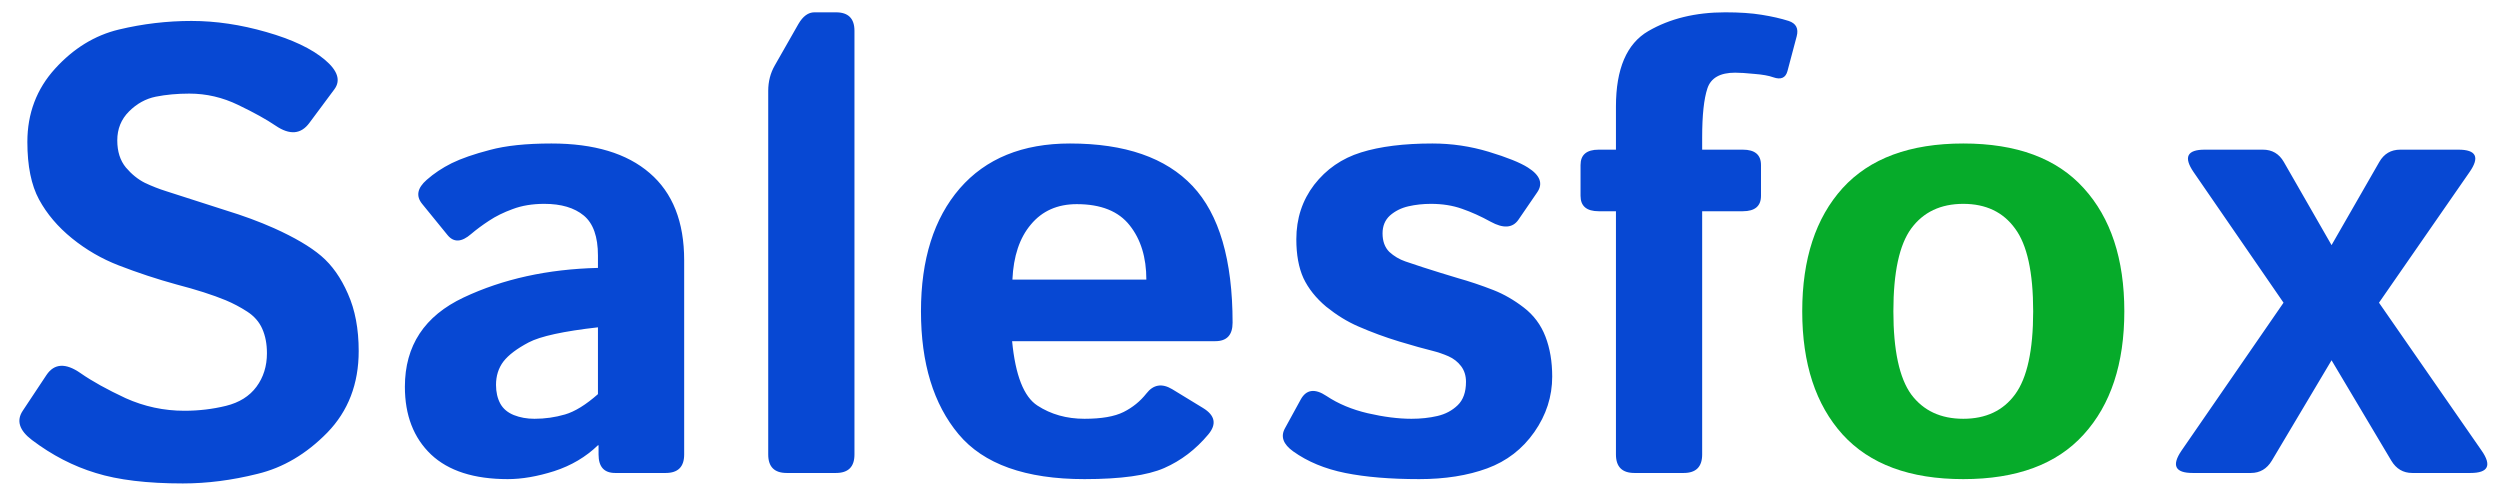 <svg width="111" height="22" viewBox="0 0 111 22" fill="none" xmlns="http://www.w3.org/2000/svg">
<path d="M1.42 19.537C0.855 19.109 0.718 18.676 1.01 18.238L2.062 16.652C2.409 16.133 2.915 16.105 3.58 16.57C4.09 16.926 4.756 17.295 5.576 17.678C6.406 18.051 7.276 18.238 8.188 18.238C8.826 18.238 9.441 18.165 10.033 18.02C10.626 17.874 11.077 17.591 11.387 17.172C11.697 16.753 11.852 16.256 11.852 15.682C11.852 15.271 11.783 14.912 11.646 14.602C11.51 14.292 11.287 14.037 10.977 13.836C10.667 13.635 10.348 13.467 10.02 13.33C9.445 13.093 8.721 12.861 7.846 12.633C6.98 12.396 6.123 12.113 5.275 11.785C4.519 11.493 3.826 11.092 3.197 10.582C2.568 10.072 2.081 9.497 1.734 8.859C1.388 8.221 1.215 7.369 1.215 6.303C1.215 5.036 1.625 3.951 2.445 3.049C3.266 2.146 4.209 1.568 5.275 1.312C6.342 1.057 7.417 0.93 8.502 0.93C9.577 0.93 10.685 1.094 11.824 1.422C12.973 1.75 13.838 2.16 14.422 2.652C14.996 3.135 15.137 3.573 14.846 3.965L13.738 5.455C13.365 5.965 12.863 6.007 12.234 5.578C11.833 5.305 11.282 4.999 10.58 4.662C9.887 4.325 9.163 4.156 8.406 4.156C7.868 4.156 7.372 4.202 6.916 4.293C6.469 4.384 6.073 4.603 5.727 4.949C5.38 5.296 5.207 5.724 5.207 6.234C5.207 6.727 5.335 7.128 5.59 7.438C5.845 7.738 6.128 7.966 6.438 8.121C6.747 8.267 7.062 8.39 7.381 8.49C8.365 8.809 9.245 9.092 10.02 9.338C10.794 9.575 11.51 9.839 12.166 10.131C13.078 10.541 13.775 10.951 14.258 11.361C14.741 11.771 15.137 12.332 15.447 13.043C15.766 13.754 15.926 14.602 15.926 15.586C15.926 17.044 15.461 18.252 14.531 19.209C13.602 20.157 12.567 20.768 11.428 21.041C10.297 21.324 9.195 21.465 8.119 21.465C6.533 21.465 5.243 21.31 4.25 21C3.257 20.699 2.313 20.212 1.42 19.537ZM17.977 17.172C17.977 15.349 18.847 14.027 20.588 13.207C22.329 12.387 24.316 11.949 26.549 11.895V11.348C26.549 10.509 26.339 9.917 25.92 9.57C25.501 9.224 24.917 9.051 24.17 9.051C23.641 9.051 23.172 9.128 22.762 9.283C22.361 9.429 22.01 9.602 21.709 9.803C21.417 9.994 21.153 10.19 20.916 10.391C20.497 10.755 20.15 10.773 19.877 10.445L18.742 9.051C18.46 8.704 18.528 8.349 18.947 7.984C19.266 7.702 19.635 7.456 20.055 7.246C20.483 7.036 21.048 6.84 21.75 6.658C22.452 6.467 23.363 6.371 24.484 6.371C26.38 6.371 27.834 6.809 28.846 7.684C29.866 8.559 30.377 9.848 30.377 11.553V20.18C30.377 20.727 30.104 21 29.557 21H27.314C26.822 21 26.576 20.727 26.576 20.18V19.77H26.549C26.011 20.289 25.364 20.672 24.607 20.918C23.86 21.155 23.172 21.273 22.543 21.273C21.048 21.273 19.913 20.909 19.139 20.18C18.364 19.441 17.977 18.439 17.977 17.172ZM22.023 17.09C22.023 17.409 22.087 17.687 22.215 17.924C22.342 18.152 22.543 18.32 22.816 18.43C23.09 18.539 23.395 18.594 23.732 18.594C24.197 18.594 24.648 18.53 25.086 18.402C25.523 18.275 26.011 17.974 26.549 17.5V14.533C25.018 14.706 23.992 14.93 23.473 15.203C22.953 15.477 22.579 15.759 22.352 16.051C22.133 16.342 22.023 16.689 22.023 17.09ZM34.93 21C34.383 21 34.109 20.727 34.109 20.18V4.033C34.109 3.623 34.205 3.249 34.397 2.912L35.449 1.066C35.65 0.72 35.887 0.547 36.16 0.547H37.117C37.664 0.547 37.938 0.82 37.938 1.367V20.18C37.938 20.727 37.664 21 37.117 21H34.93ZM40.891 13.822C40.891 11.516 41.465 9.698 42.613 8.367C43.771 7.036 45.402 6.371 47.508 6.371C49.95 6.371 51.764 7 52.949 8.258C54.134 9.516 54.727 11.539 54.727 14.328C54.727 14.875 54.471 15.148 53.961 15.148H44.938C45.083 16.662 45.457 17.614 46.059 18.006C46.66 18.398 47.357 18.594 48.15 18.594C48.907 18.594 49.486 18.494 49.887 18.293C50.288 18.092 50.625 17.819 50.898 17.473C51.208 17.072 51.591 17.008 52.047 17.281L53.414 18.115C53.952 18.443 54.029 18.835 53.647 19.291C53.09 19.956 52.439 20.453 51.691 20.781C50.944 21.109 49.764 21.273 48.15 21.273C45.535 21.273 43.671 20.608 42.559 19.277C41.447 17.947 40.891 16.128 40.891 13.822ZM44.951 12.414H50.898C50.898 11.43 50.652 10.628 50.16 10.008C49.668 9.379 48.884 9.064 47.809 9.064C46.952 9.064 46.273 9.365 45.772 9.967C45.27 10.559 44.997 11.375 44.951 12.414ZM57.42 20.043C56.973 19.724 56.85 19.382 57.051 19.018L57.748 17.746C57.994 17.29 58.377 17.236 58.897 17.582C59.416 17.928 60.027 18.184 60.728 18.348C61.44 18.512 62.087 18.594 62.67 18.594C63.08 18.594 63.463 18.553 63.818 18.471C64.174 18.389 64.475 18.229 64.721 17.992C64.967 17.755 65.09 17.409 65.09 16.953C65.09 16.68 65.017 16.447 64.871 16.256C64.725 16.064 64.538 15.919 64.311 15.818C64.083 15.718 63.841 15.636 63.586 15.572C63.249 15.49 62.761 15.354 62.123 15.162C61.494 14.971 60.888 14.747 60.305 14.492C59.822 14.283 59.348 13.991 58.883 13.617C58.427 13.234 58.09 12.81 57.871 12.346C57.661 11.881 57.557 11.307 57.557 10.623C57.557 9.702 57.821 8.896 58.35 8.203C58.887 7.51 59.58 7.032 60.428 6.768C61.275 6.503 62.333 6.371 63.6 6.371C64.456 6.371 65.29 6.494 66.102 6.74C66.913 6.986 67.492 7.219 67.838 7.438C68.385 7.784 68.522 8.153 68.248 8.545L67.414 9.762C67.159 10.126 66.749 10.154 66.184 9.844C65.755 9.607 65.331 9.415 64.912 9.27C64.502 9.124 64.042 9.051 63.531 9.051C63.185 9.051 62.852 9.087 62.533 9.16C62.214 9.233 61.941 9.37 61.713 9.57C61.494 9.771 61.385 10.035 61.385 10.363C61.385 10.71 61.485 10.983 61.685 11.184C61.895 11.375 62.132 11.516 62.397 11.607C62.67 11.699 62.93 11.785 63.176 11.867C63.686 12.031 64.201 12.191 64.721 12.346C65.24 12.492 65.769 12.669 66.307 12.879C66.772 13.061 67.223 13.321 67.66 13.658C68.098 13.995 68.417 14.424 68.617 14.943C68.818 15.463 68.918 16.055 68.918 16.721C68.918 17.605 68.654 18.425 68.125 19.182C67.596 19.938 66.899 20.476 66.033 20.795C65.167 21.114 64.16 21.273 63.012 21.273C61.727 21.273 60.633 21.182 59.73 21C58.828 20.818 58.058 20.499 57.42 20.043ZM70.982 9.379C70.445 9.379 70.176 9.151 70.176 8.695V7.328C70.176 6.872 70.445 6.645 70.982 6.645H71.748V4.73C71.748 3.053 72.227 1.937 73.184 1.381C74.141 0.825 75.28 0.547 76.602 0.547C77.231 0.547 77.768 0.583 78.215 0.656C78.671 0.729 79.072 0.82 79.418 0.93C79.746 1.039 79.865 1.267 79.773 1.613L79.363 3.158C79.281 3.459 79.072 3.55 78.734 3.432C78.534 3.359 78.251 3.309 77.887 3.281C77.531 3.245 77.249 3.227 77.039 3.227C76.374 3.227 75.963 3.459 75.809 3.924C75.654 4.389 75.576 5.113 75.576 6.098V6.645H77.381C77.919 6.645 78.188 6.872 78.188 7.328V8.695C78.188 9.151 77.919 9.379 77.381 9.379H75.576V20.18C75.576 20.727 75.303 21 74.756 21H72.568C72.022 21 71.748 20.727 71.748 20.18V9.379H70.982ZM97.356 21C96.572 21 96.408 20.667 96.863 20.002L101.389 13.44L97.397 7.643C96.941 6.977 97.105 6.645 97.889 6.645H100.473C100.883 6.645 101.193 6.827 101.402 7.191L103.521 10.883L105.641 7.191C105.85 6.827 106.16 6.645 106.57 6.645H109.154C109.947 6.645 110.111 6.977 109.646 7.643L105.627 13.44L110.18 20.002C110.645 20.667 110.48 21 109.688 21H107.104C106.702 21 106.393 20.818 106.174 20.453L103.521 15.996L100.869 20.453C100.65 20.818 100.34 21 99.939 21H97.356Z" fill="#0748D3"/>
<path d="M80.019 13.822C80.019 11.498 80.617 9.675 81.811 8.354C83.014 7.032 84.8 6.371 87.17 6.371C89.54 6.371 91.322 7.032 92.516 8.354C93.719 9.675 94.32 11.498 94.32 13.822C94.32 16.146 93.719 17.969 92.516 19.291C91.322 20.613 89.54 21.273 87.17 21.273C84.8 21.273 83.014 20.613 81.811 19.291C80.617 17.969 80.019 16.146 80.019 13.822ZM84.066 13.822C84.066 15.554 84.331 16.785 84.859 17.514C85.397 18.234 86.167 18.594 87.17 18.594C88.172 18.594 88.938 18.234 89.467 17.514C90.005 16.785 90.273 15.554 90.273 13.822C90.273 12.091 90.005 10.865 89.467 10.145C88.938 9.415 88.172 9.051 87.17 9.051C86.167 9.051 85.397 9.415 84.859 10.145C84.331 10.865 84.066 12.091 84.066 13.822Z" fill="#06AB2A"/>
</svg>
